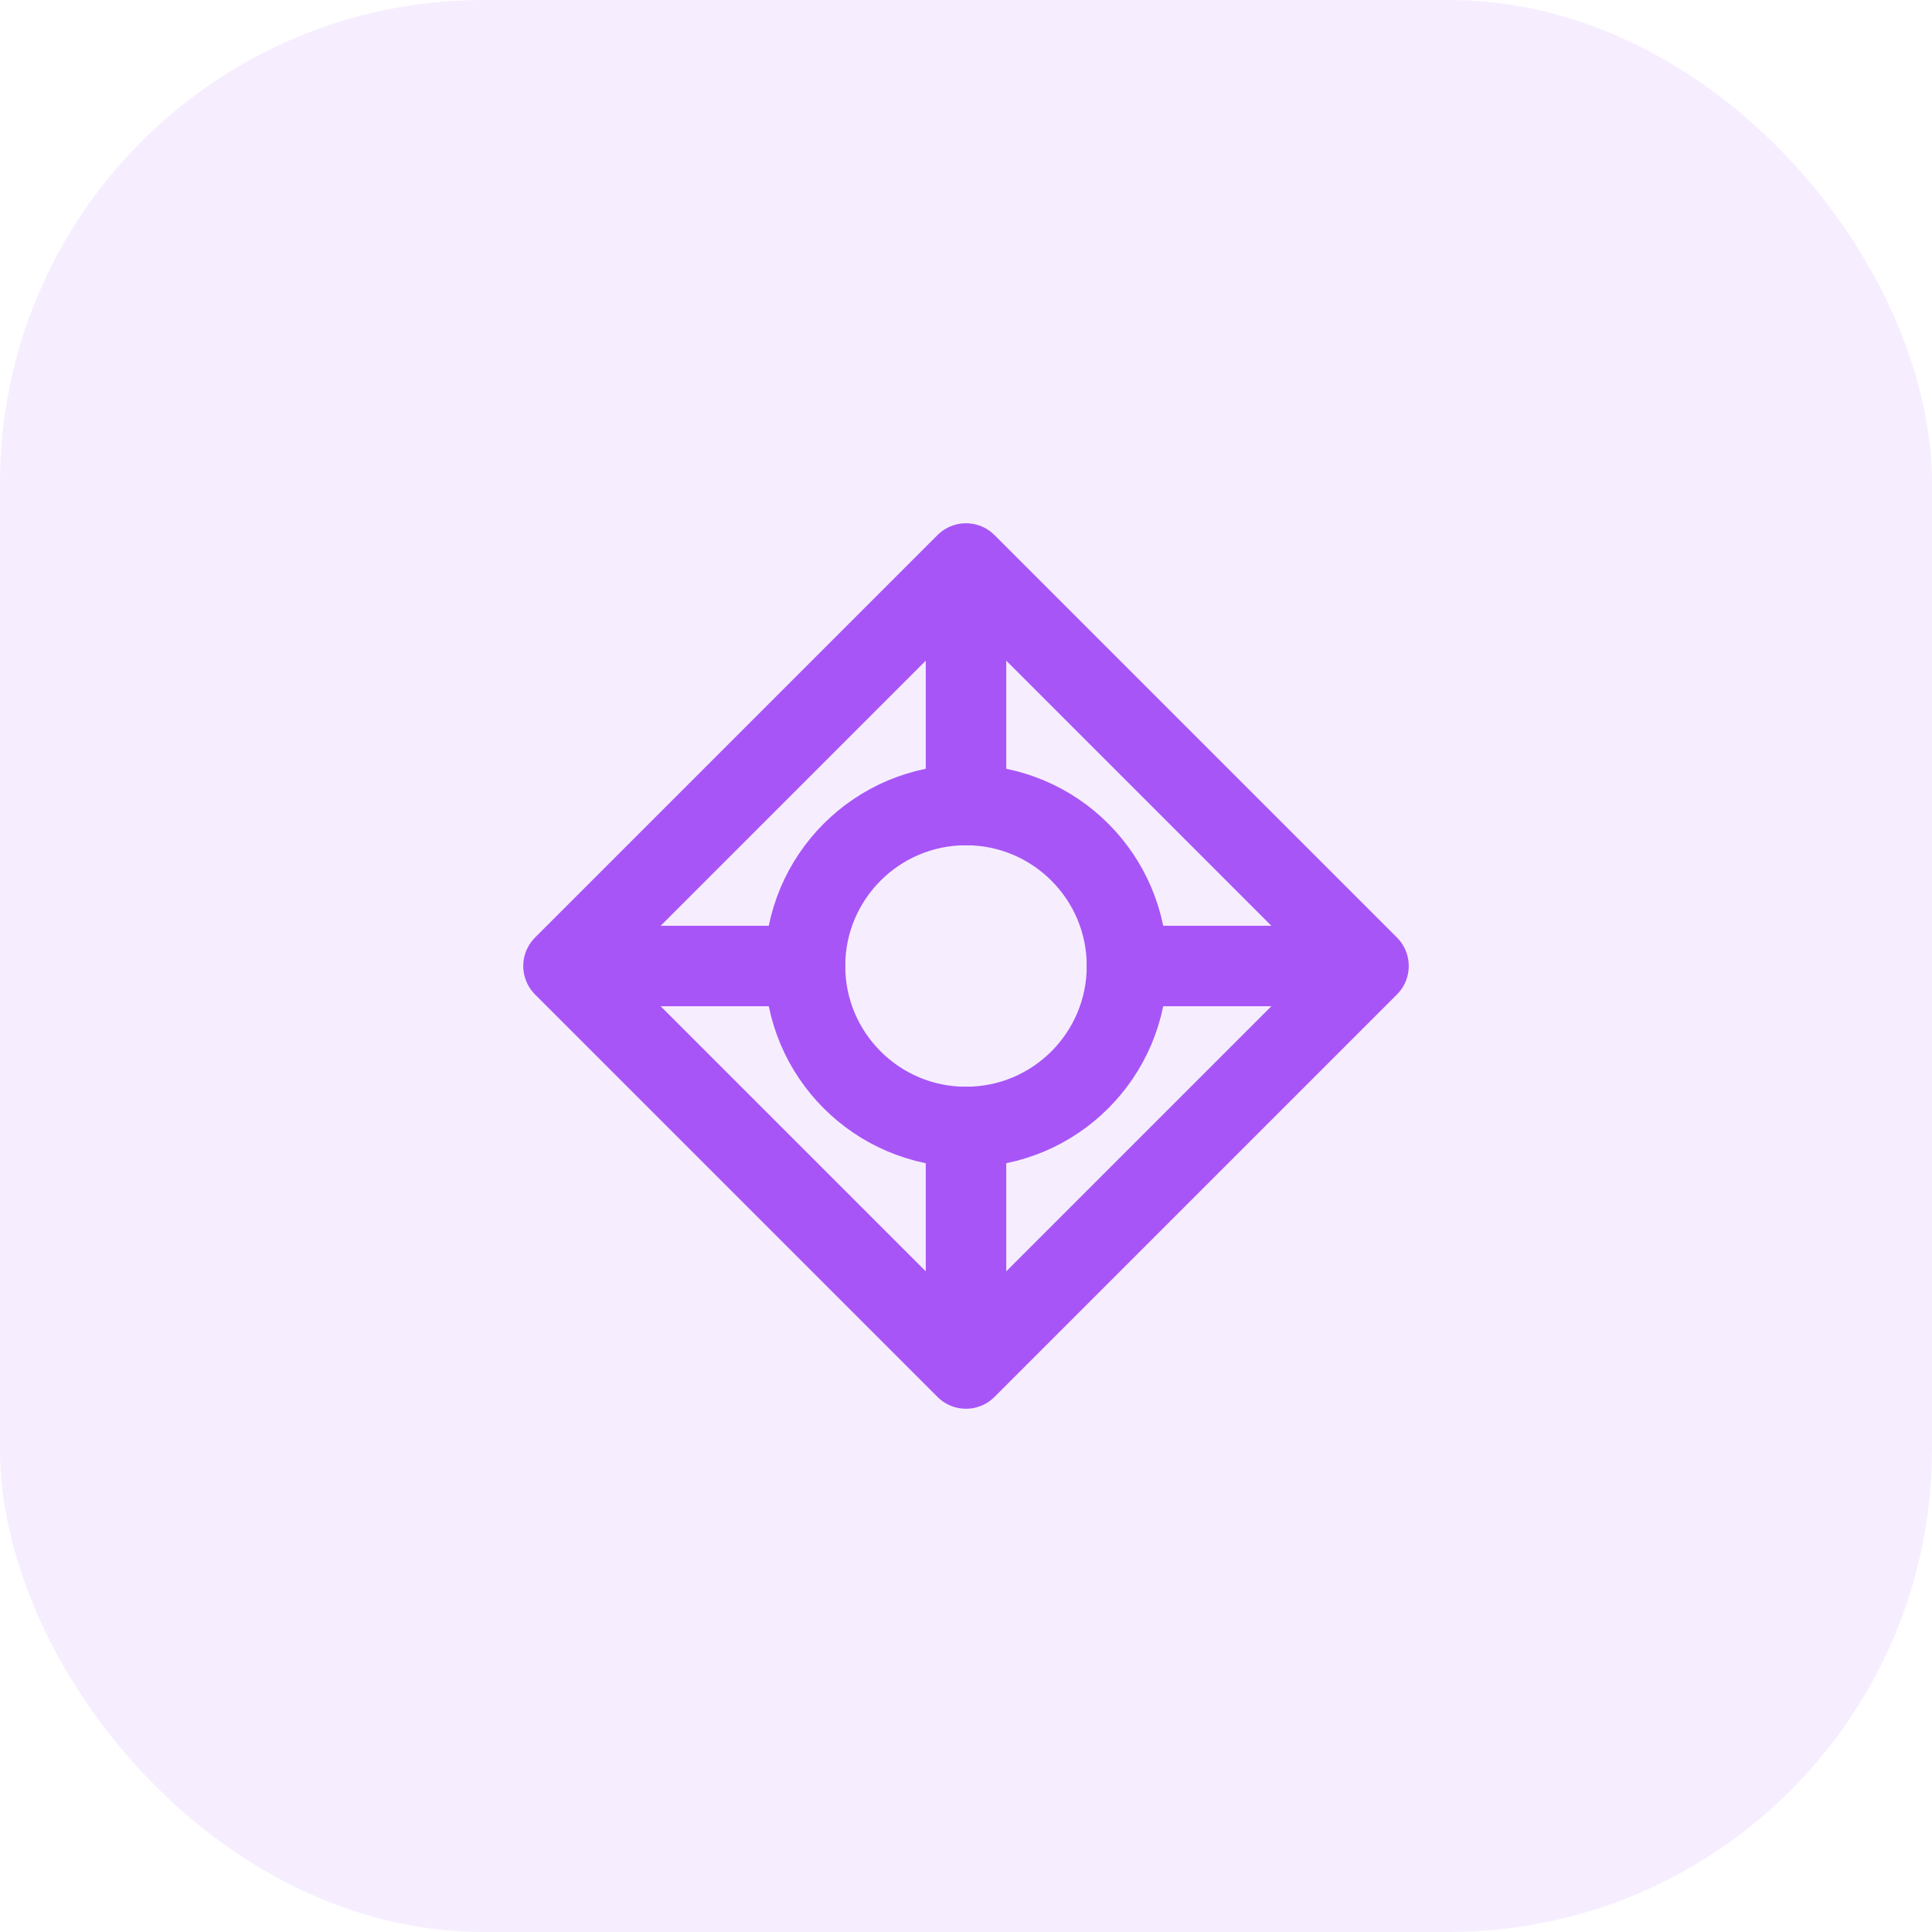 <svg width="48" height="48" viewBox="0 0 48 48" fill="none" xmlns="http://www.w3.org/2000/svg">
  <rect width="48" height="48" rx="12" fill="#a855f7" opacity="0.1"/>
  <path d="M14 24L24 14L34 24L24 34L14 24Z" stroke="#a855f7" stroke-width="2" stroke-linecap="round" stroke-linejoin="round"/>
  <circle cx="24" cy="24" r="4" stroke="#a855f7" stroke-width="2"/>
  <path d="M20 24L16 24M28 24L32 24M24 20L24 16M24 28L24 32" stroke="#a855f7" stroke-width="2" stroke-linecap="round"/>
</svg>
